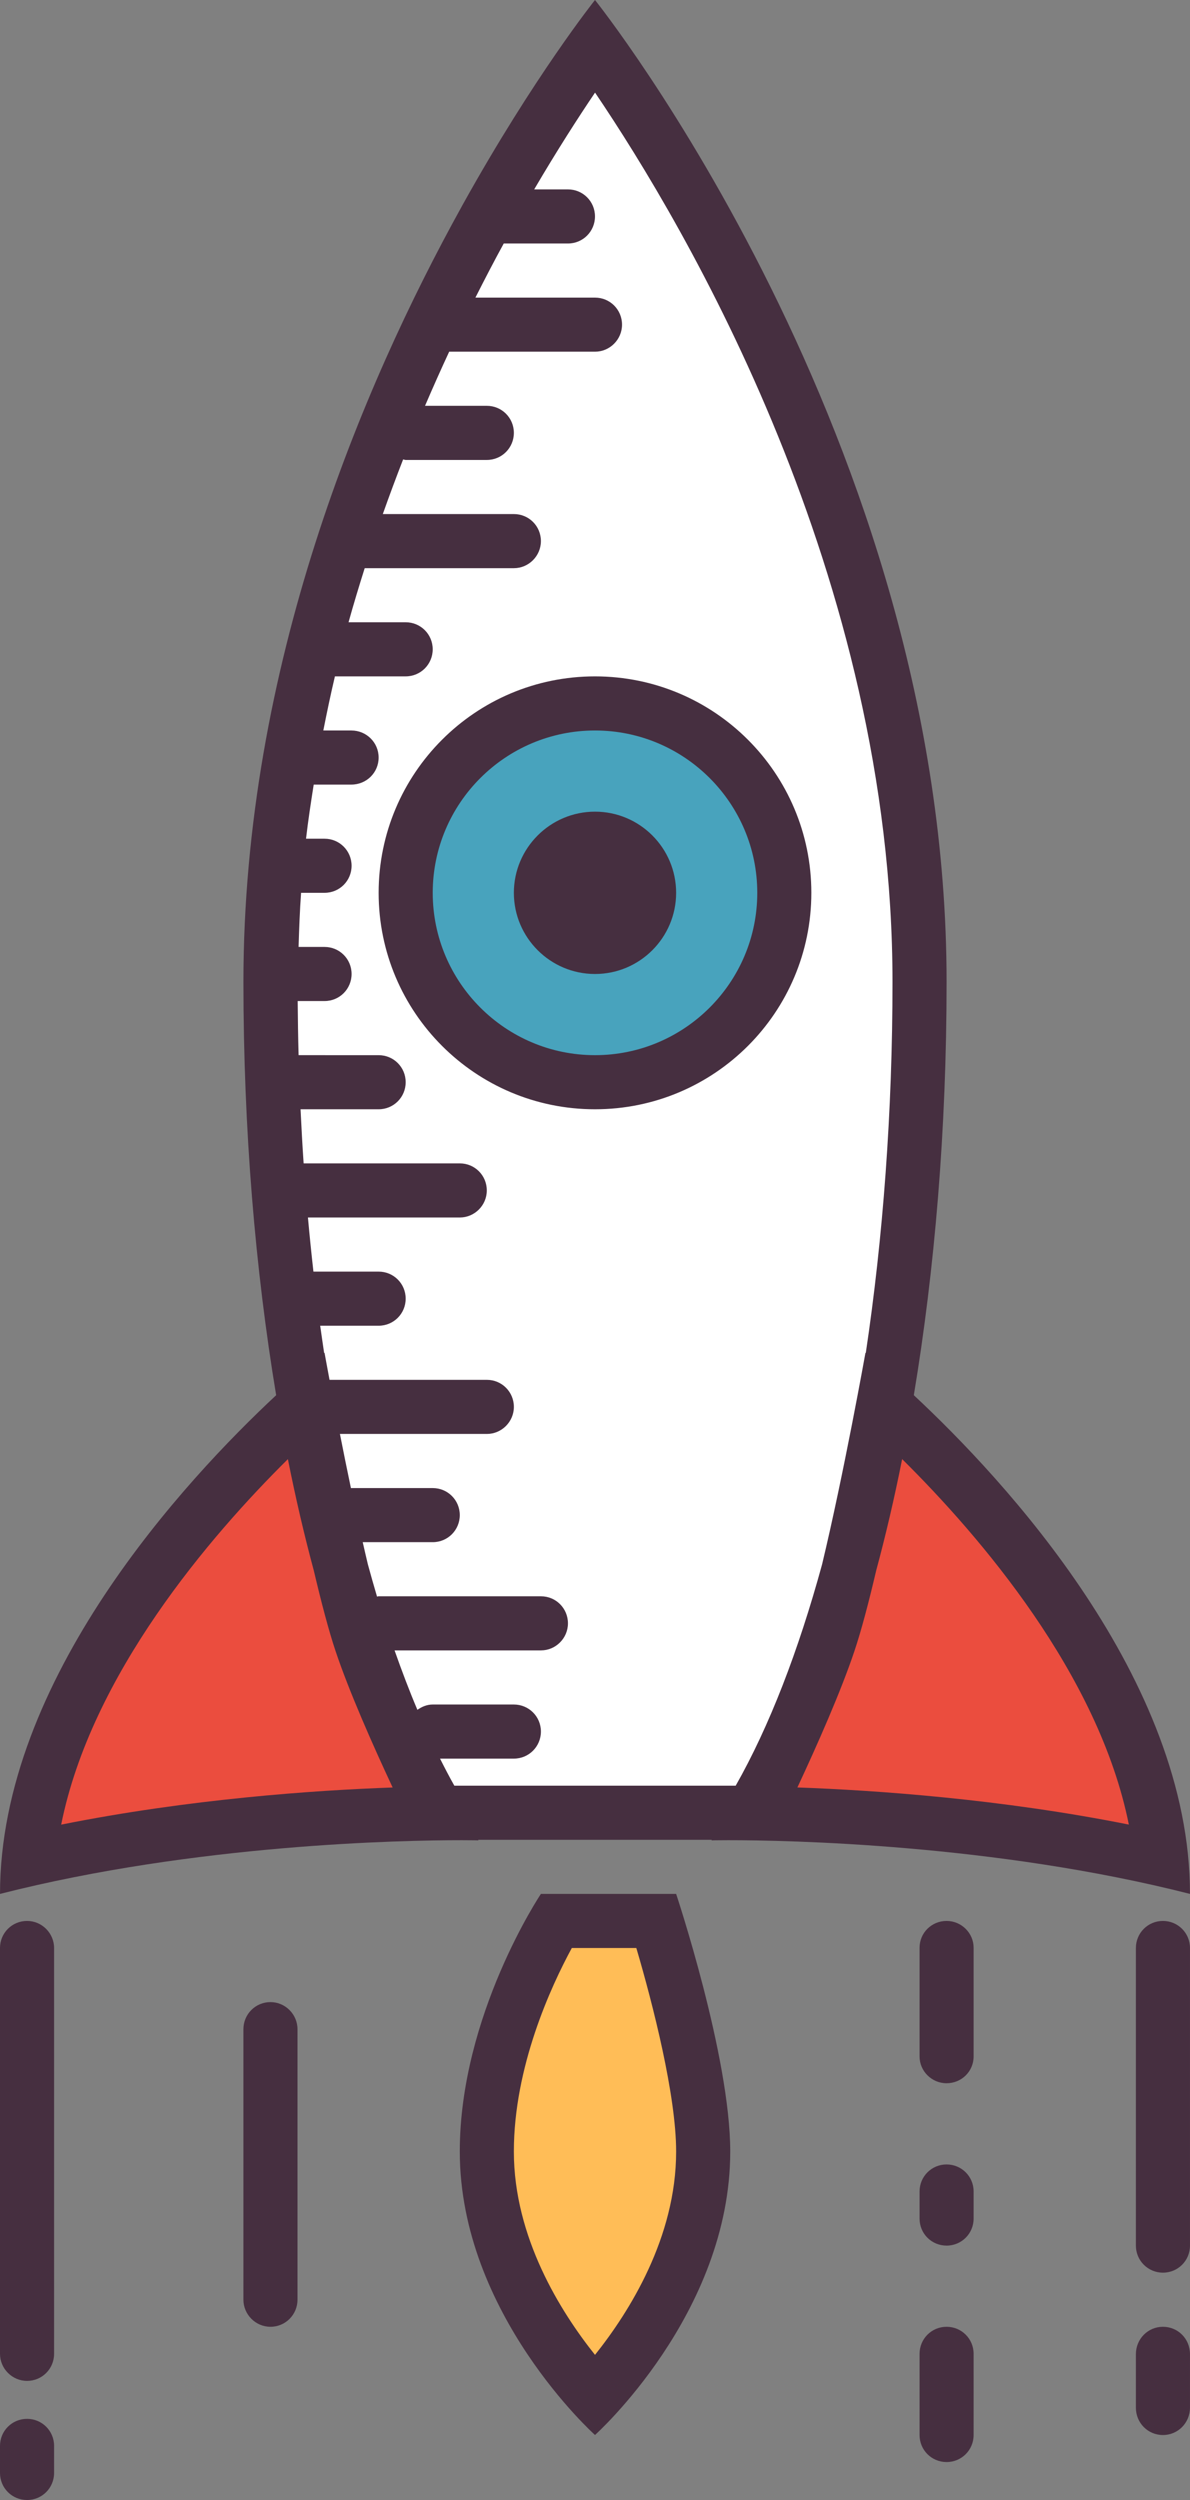 <svg version="1.1" id="图层_1" x="0px" y="0px" width="77px" height="161.701px" viewBox="0 0 77 161.701" enable-background="new 0 0 77 161.701" xml:space="preserve" xmlns="http://www.w3.org/2000/svg" xmlns:xlink="http://www.w3.org/1999/xlink" xmlns:xml="http://www.w3.org/XML/1998/namespace">
  <rect x="0" y="0" width="77" height="161.701" fill="#808080" stroke="none"/>
  <path fill="#462F40" d="M59.13,90.242c1.353-8.132,2.12-17.178,2.12-26.732C61.25,28.434,38.5,0,38.5,0s-3.94,4.932-8.541,13.205
	c-0.025,0.053-0.058,0.096-0.082,0.15c-6.438,11.62-14.126,29.756-14.126,50.155c0,9.555,0.767,18.603,2.118,26.732
	c-5.85,5.455-17.868,18.352-17.868,32.256c12.669-3.224,26.027-3.474,29.868-3.474c0.706,0,1.09,0.011,1.09,0.011l-0.018-0.037
	h15.116l-0.019,0.037c0,0,0.386-0.011,1.091-0.011c3.844,0,17.201,0.25,29.87,3.474C77,108.594,64.979,95.694,59.13,90.242
	 M35,122.498c0,0-5.249,7.834-5.249,16.664c0,10.498,8.749,18.334,8.749,18.334s8.751-7.836,8.751-18.334
	c0-6.168-3.501-16.664-3.501-16.664H35z M1.751,124.246c-0.975,0-1.751,0.782-1.751,1.75v26.25c0,0.955,0.785,1.75,1.751,1.75
	c0.972,0,1.749-0.783,1.749-1.75v-26.25C3.5,125.043,2.717,124.246,1.751,124.246 M1.751,156.451c-0.975,0-1.751,0.782-1.751,1.748
	v1.752c0,0.978,0.785,1.75,1.751,1.75c0.972,0,1.749-0.783,1.749-1.75v-1.752C3.5,157.226,2.717,156.451,1.751,156.451
	 M75.249,124.246c-0.974,0-1.75,0.782-1.75,1.748v19.256c0,0.965,0.783,1.746,1.75,1.746c0.974,0,1.75-0.781,1.75-1.746v-19.256
	C76.999,125.028,76.218,124.246,75.249,124.246 M61.249,139.996c-0.972,0-1.748,0.782-1.748,1.748v1.754
	c0,0.976,0.78,1.748,1.748,1.748c0.974,0,1.75-0.781,1.75-1.748v-1.754C62.999,140.771,62.216,139.996,61.249,139.996
	 M61.249,124.246c-0.972,0-1.748,0.774-1.748,1.733v7.033c0,0.943,0.78,1.732,1.748,1.732c0.974,0,1.75-0.773,1.75-1.732v-7.033
	C62.999,125.035,62.216,124.246,61.249,124.246 M61.249,150.496c-0.972,0-1.748,0.782-1.748,1.75v5.25c0,0.976,0.78,1.75,1.748,1.75
	c0.974,0,1.75-0.781,1.75-1.75v-5.25C62.999,151.271,62.216,150.496,61.249,150.496 M17.5,129.496c-0.973,0-1.75,0.785-1.75,1.756
	v17.49c0,0.957,0.783,1.754,1.75,1.754c0.974,0,1.75-0.785,1.75-1.754v-17.49C19.25,130.293,18.466,129.496,17.5,129.496
	 M75.249,150.496c-0.974,0-1.75,0.791-1.75,1.769v3.465c0,0.992,0.783,1.768,1.75,1.768c0.974,0,1.75-0.791,1.75-1.768v-3.465
	C76.999,151.271,76.218,150.496,75.249,150.496" class="color c1"/>
  <path fill="#FFFFFF" d="M38.503,5.99c-1.098,1.625-2.456,3.735-3.938,6.26h2.184c0.966,0,1.75,0.773,1.75,1.75
	c0,0.965-0.776,1.75-1.75,1.75h-4.154c-0.606,1.107-1.216,2.277-1.833,3.5h7.742c0.962,0,1.745,0.775,1.745,1.748
	c0,0.967-0.795,1.75-1.745,1.75h-9.439c-0.527,1.131-1.046,2.297-1.563,3.5h3.997c0.967,0,1.751,0.775,1.751,1.75
	c0,0.967-0.776,1.752-1.751,1.752h-5.25c-0.059,0-0.107-0.029-0.165-0.033c-0.449,1.152-0.886,2.326-1.314,3.533h8.484
	c0.964,0,1.746,0.773,1.746,1.748c0,0.967-0.794,1.752-1.746,1.752h-9.656c-0.361,1.148-0.716,2.309-1.045,3.498h3.696
	c0.967,0,1.75,0.775,1.75,1.75c0,0.967-0.776,1.75-1.75,1.75h-4.578c-0.272,1.15-0.517,2.322-0.75,3.5h1.812
	c0.975,0,1.767,0.775,1.767,1.752c0,0.965-0.777,1.748-1.767,1.748h-2.434c-0.182,1.16-0.36,2.318-0.497,3.5h1.2
	c0.963,0,1.748,0.777,1.748,1.75c0,0.967-0.776,1.75-1.748,1.75h-1.52c-0.084,1.158-0.126,2.326-0.162,3.5h1.682
	c0.963,0,1.748,0.775,1.748,1.75c0,0.967-0.776,1.75-1.748,1.75h-1.74c0.01,1.174,0.027,2.34,0.059,3.5H24.5
	c0.967,0,1.75,0.775,1.75,1.75c0,0.967-0.777,1.75-1.75,1.75h-5.052c0.057,1.172,0.119,2.342,0.199,3.5h10.108
	c0.963,0,1.744,0.775,1.744,1.75c0,0.967-0.794,1.75-1.744,1.75h-9.829c0.106,1.178,0.225,2.344,0.355,3.5H24.5
	c0.967,0,1.75,0.776,1.75,1.75c0,0.967-0.777,1.75-1.75,1.75h-3.781c0.082,0.594,0.17,1.183,0.255,1.769
	C20.98,87.51,21,87.498,21,87.498s0.121,0.678,0.323,1.75h10.184c0.96,0,1.744,0.776,1.744,1.75c0,0.965-0.794,1.75-1.744,1.75
	h-9.511c0.215,1.099,0.455,2.283,0.712,3.506c0.013,0,0.027-0.006,0.043-0.006H28c0.966,0,1.751,0.776,1.751,1.75
	c0,0.965-0.777,1.75-1.751,1.75h-4.529c0.108,0.487,0.222,0.961,0.332,1.43c0.194,0.705,0.39,1.41,0.593,2.089
	c0.034-0.002,0.064-0.019,0.1-0.019h10.51c0.962,0,1.744,0.776,1.744,1.75c0,0.965-0.794,1.75-1.744,1.75h-9.475
	c0.472,1.338,0.961,2.629,1.477,3.844c0.284-0.2,0.616-0.344,0.992-0.344h5.251c0.965,0,1.75,0.776,1.75,1.75
	c0,0.965-0.778,1.75-1.75,1.75h-4.778c0.302,0.599,0.609,1.19,0.925,1.75h18.206c2.176-3.832,4.057-8.712,5.59-14.315
	C54.604,95.308,56,87.498,56,87.498s0.018,0.012,0.021,0.019c1.117-7.464,1.729-15.603,1.729-24.007
	C57.75,37.299,44.395,14.691,38.503,5.99z M38.499,71.748c-7.73,0-13.999-6.27-13.999-14c0-7.732,6.269-14,13.999-14
	c7.731,0,14,6.268,14,14C52.499,65.479,46.23,71.748,38.499,71.748z" class="color c2"/>
  <path fill="#48A3BD" d="M38.5,47.248c-5.791,0-10.5,4.709-10.5,10.5s4.709,10.5,10.5,10.5S49,63.539,49,57.748
	S44.292,47.248,38.5,47.248z M38.5,62.998c-2.894,0-5.25-2.355-5.25-5.25s2.356-5.25,5.25-5.25c2.896,0,5.25,2.355,5.25,5.25
	S41.396,62.998,38.5,62.998z" class="color c3"/>
  <path fill="#EB4D3E" d="M51.596,115.612c1.299-2.78,2.809-6.194,3.688-8.813c0.449-1.336,0.938-3.195,1.412-5.221
	c0.617-2.285,1.178-4.689,1.678-7.203c5.043,4.994,12.725,13.93,14.668,23.639C64.758,116.36,56.716,115.797,51.596,115.612
	 M3.959,118.017c1.944-9.709,9.625-18.646,14.669-23.64c0.501,2.519,1.062,4.924,1.678,7.211c0.477,2.021,0.962,3.879,1.41,5.213
	c0.879,2.617,2.389,6.031,3.69,8.813C20.285,115.797,12.241,116.36,3.959,118.017" class="color c4"/>
  <path fill="#FFBD57" d="M38.5,152.313c-2.229-2.795-5.25-7.603-5.25-13.15c0-5.48,2.394-10.668,3.75-13.166h4.174
	c1.083,3.676,2.576,9.543,2.576,13.166C43.75,144.711,40.729,149.521,38.5,152.313L38.5,152.313z" class="color c5"/>
</svg>